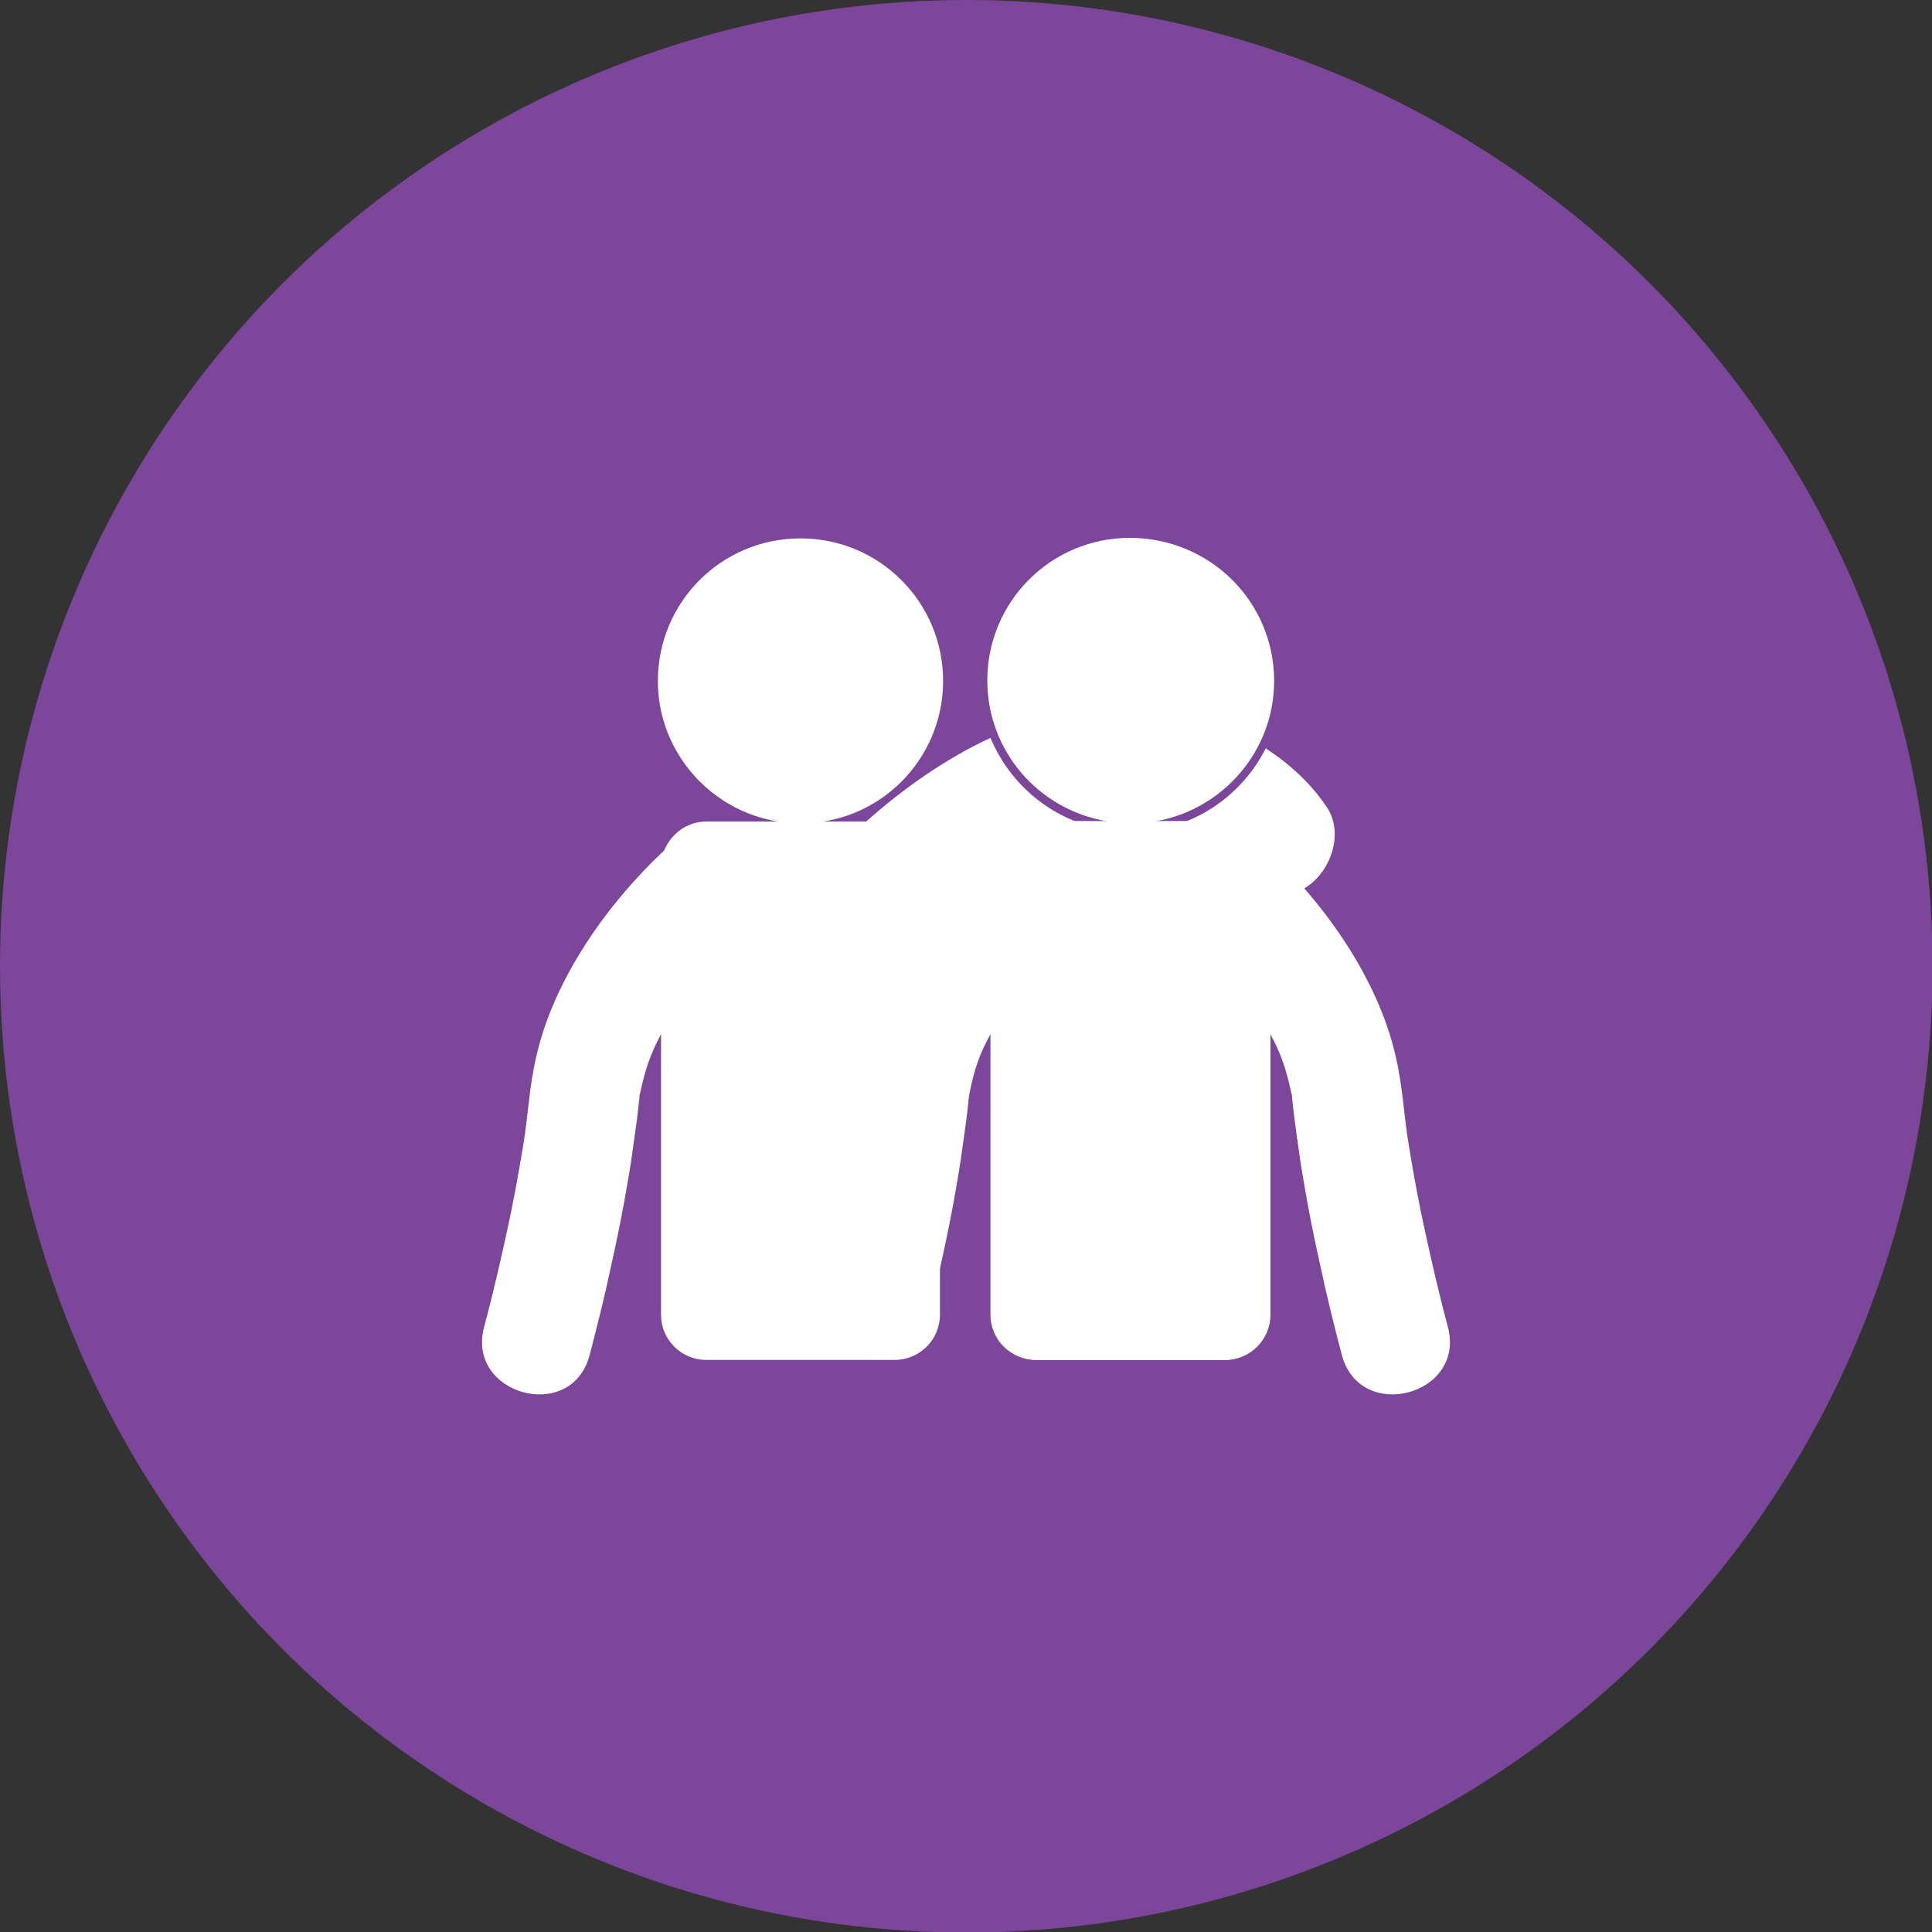 <?xml version="1.0" encoding="utf-8"?>
<!-- Generator: Adobe Illustrator 16.0.3, SVG Export Plug-In . SVG Version: 6.00 Build 0)  -->
<!DOCTYPE svg PUBLIC "-//W3C//DTD SVG 1.1//EN" "http://www.w3.org/Graphics/SVG/1.1/DTD/svg11.dtd">
<svg version="1.1" id="Layer_1" xmlns="http://www.w3.org/2000/svg" xmlns:xlink="http://www.w3.org/1999/xlink" x="0px" y="0px"
	 width="367.1px" height="367.1px" viewBox="0 0 367.1 367.1" style="enable-background:new 0 0 367.1 367.1;" xml:space="preserve"
	>
<rect x="0" y="0" width="367.1" height="367.1" fill="#333333" stroke="none"/>
<style type="text/css">
<![CDATA[
	.st0{fill:#7C469B;}
	.st1{fill:#FFFFFF;}
]]>
</style>
<g>
	<circle class="st0" cx="183.6" cy="183.6" r="183.6"/>
	<g>
		<path class="st1" d="M275.1,252.1c-1.6-6-3-12-4.3-18c-1.2-5.4-2.2-10.9-3.1-16.4c-1-5.9-1.1-11.1-2.6-17.4
			c-3.4-14.4-13.3-28.5-24.2-38.7c-1.3-3.2-4.4-5.5-8-5.5h-13.6c12.9-2.1,22.8-13.3,22.8-26.7c0-15-12.1-27.1-27.1-27.1
			c-15,0-27.1,12.1-27.1,27.1c0,13.5,9.9,24.7,22.8,26.7H197c-4.8,0-8.6,3.9-8.6,8.6v85.1c0,4.8,3.9,8.6,8.6,8.6h35.8
			c4.8,0,8.6-3.9,8.6-8.6v-53.3c2,3.8,2.9,6.3,4,11.3c0.1,0.3,0.1,0.4,0.1,0.6c0,0.2,0,0.5,0.1,1c0.2,2.1,0.5,4.3,0.8,6.4
			c0.4,2.9,0.8,5.8,1.3,8.6c0.9,5.4,2,10.9,3.2,16.2c1.2,5.7,2.6,11.3,4.1,17C258.6,270.5,278.6,265,275.1,252.1z"/>
		<path class="st1" d="M92,252.1c1.6-6,3-12,4.3-18c1.2-5.4,2.2-10.9,3.1-16.4c1-5.9,1.1-11.1,2.6-17.4
			c3.4-14.4,13.3-28.5,24.2-38.7c1.3-3.2,4.4-5.5,8-5.5h13.6c-12.9-2.1-22.8-13.3-22.8-26.7c0-15,12.1-27.1,27.1-27.1
			c15,0,27.1,12.1,27.1,27.1c0,13.5-9.9,24.7-22.8,26.7h13.6c4.8,0,8.6,3.9,8.6,8.6v85.1c0,4.8-3.9,8.6-8.6,8.6h-35.8
			c-4.8,0-8.6-3.9-8.6-8.6v-53.3c-2,3.8-2.9,6.3-4,11.3c-0.1,0.3-0.1,0.4-0.1,0.6c0,0.2,0,0.5-0.1,1c-0.2,2.1-0.5,4.3-0.8,6.4
			c-0.4,2.9-0.8,5.8-1.3,8.6c-0.9,5.4-2,10.9-3.2,16.2c-1.2,5.7-2.6,11.3-4.1,17C108.5,270.5,88.5,265,92,252.1z"/>
		<g>
			<path class="st1" d="M207.9,157.2c-8.9-2.2-16.2-8.6-19.7-17c-8.6,4-16.5,9.6-23.4,15.7c-4.6,4.1-4.2,11.9,0,16
				c4.6,4.6,11.4,4.1,16,0c0.8-0.7,1.7-1.4,2.5-2.1c0.4-0.3,0.9-0.6,1.3-1c1.3-1,2.7-1.9,4-2.8c3.2-2.1,6.6-4.1,10.1-5.8
				c0.1-0.1,1.7-0.8,1.9-0.9c0.7-0.3,1.4-0.5,2.1-0.8C204.5,158,206.2,157.6,207.9,157.2z M183.8,169.5
				C184.4,169.1,185.1,168.5,183.8,169.5L183.8,169.5z"/>
			<path class="st1" d="M252,153.2c-3-4.4-7-8.1-11.5-11c-4,7.9-11.5,13.8-20.5,15.4c1.3,0.3,2.5,0.7,3.7,1.2
				c-0.4-0.1,1.2,0.6,1.6,0.7c0.7,0.4,1.5,0.8,2.2,1.2c0.7,0.4,1.3,0.8,1.9,1.3c0.1,0,0.1,0.1,0.1,0.1c0.8,0.7,1.6,1.4,2.3,2.1
				c0.6,0.6,1.1,1.2,1.6,1.8c0.3,0.4,0.4,0.4,0.3,0.2c3.7,3.9,9.2,5.5,14.3,2.5C252.9,165.7,255.5,158.2,252,153.2z"/>
		</g>
		<path class="st1" d="M232.6,156H219c12.9-2.1,22.8-13.3,22.8-26.7c0-15-12.1-27.1-27.1-27.1c-15,0-27.1,12.1-27.1,27.1
			c0,13.5,9.9,24.7,22.8,26.7h-13.6c-3.7,0-6.8,2.3-8,5.5c-10.8,10.3-20.8,24.3-24.2,38.7c-1.5,6.3-1.6,11.5-2.6,17.4
			c-0.9,5.5-2,11-3.1,16.4c-1.1,5.3-2.4,10.5-3.7,15.7h21.4c0.7-3,1.4-6.1,2.1-9.1c1.2-5.4,2.3-10.8,3.2-16.2
			c0.5-2.9,0.9-5.7,1.3-8.6c0.3-2.1,0.6-4.3,0.8-6.4c0-0.4,0.1-0.7,0.1-1c0-0.2,0.1-0.4,0.1-0.6c1-5,2-7.6,4-11.3v53.3
			c0,4.8,3.9,8.6,8.7,8.6h35.8c4.8,0,8.6-3.9,8.6-8.6v-85.1C241.2,159.9,237.4,156,232.6,156z"/>
	</g>
</g>
</svg>
